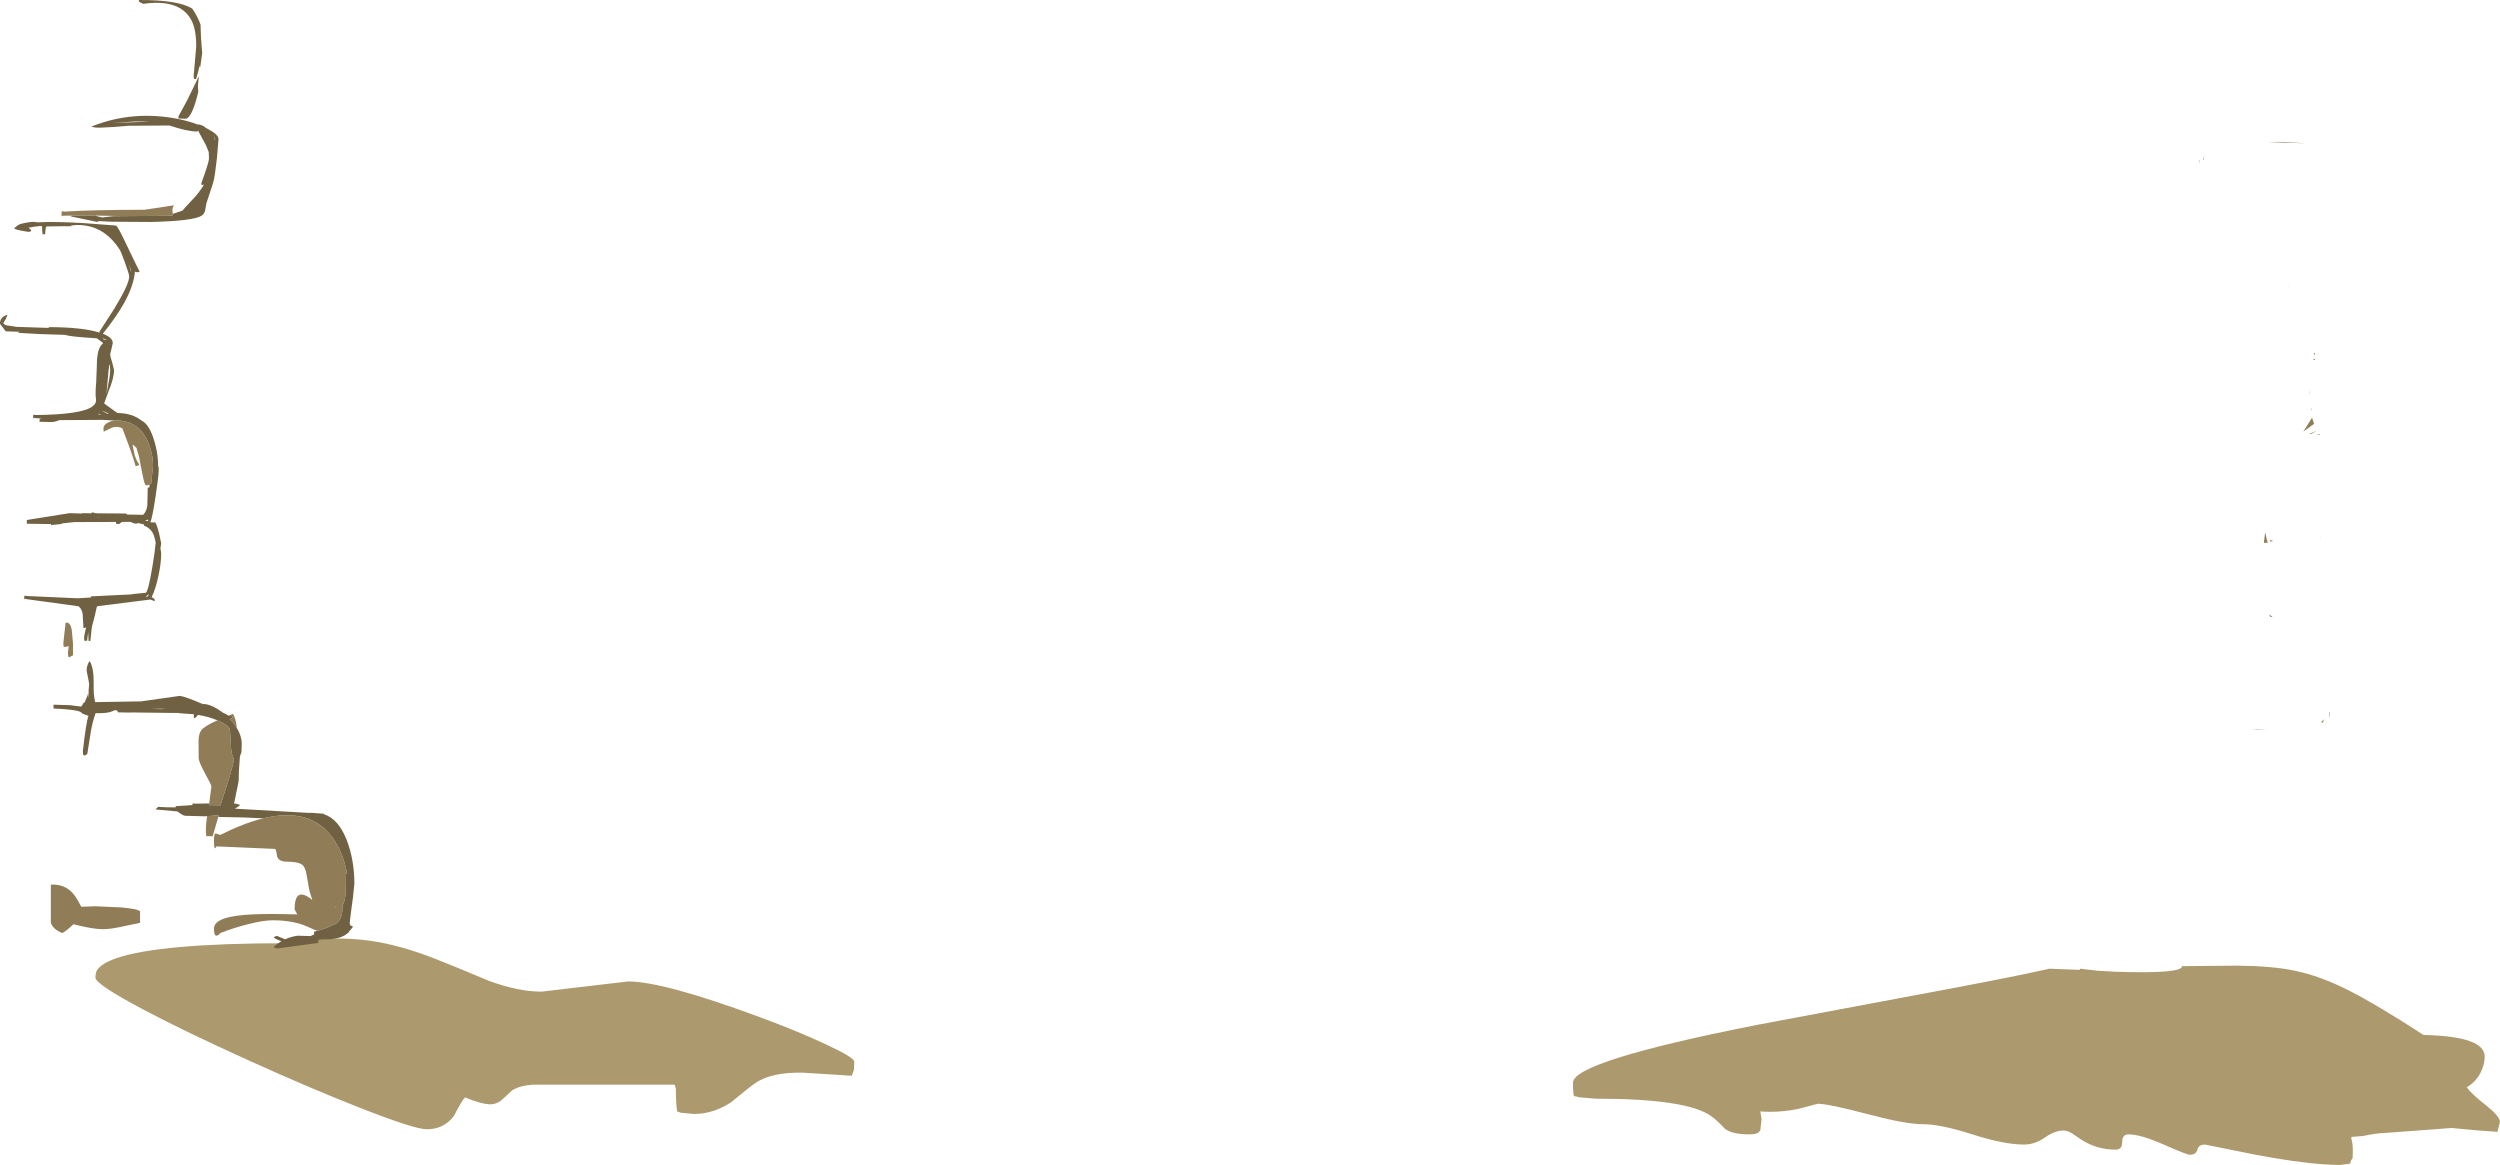 <?xml version="1.0" encoding="UTF-8" standalone="no"?>
<svg xmlns:ffdec="https://www.free-decompiler.com/flash" xmlns:xlink="http://www.w3.org/1999/xlink" ffdec:objectType="shape" height="457.1px" width="980.95px" xmlns="http://www.w3.org/2000/svg">
  <g transform="matrix(1.0, 0.0, 0.0, 1.0, -509.3, -751.4)">
    <path d="M1365.5 1130.5 L1387.35 1130.3 Q1401.15 1130.45 1409.8 1132.3 1419.75 1134.35 1431.05 1140.1 1441.65 1145.45 1460.25 1157.5 1484.25 1158.0 1484.25 1166.0 1484.25 1168.5 1483.1 1171.25 1481.3 1175.6 1477.25 1178.0 1478.8 1180.45 1484.8 1185.15 1489.85 1189.1 1490.25 1191.5 L1489.25 1195.5 1481.4 1194.95 1471.25 1194.0 1444.5 1196.0 Q1442.0 1196.0 1436.4 1197.15 L1432.0 1197.5 Q1431.8 1197.9 1432.05 1198.75 1432.5 1200.2 1432.5 1203.0 L1432.4 1206.0 Q1431.8 1206.55 1431.5 1207.5 1431.75 1207.75 1431.4 1208.0 L1427.5 1208.5 Q1415.8 1208.5 1394.35 1204.5 L1374.5 1200.5 Q1372.0 1200.5 1371.5 1202.5 1371.0 1204.5 1368.5 1204.5 1367.35 1204.5 1358.3 1200.5 1349.2 1196.5 1344.5 1196.5 1342.0 1196.5 1342.0 1199.5 1342.0 1202.5 1339.5 1202.5 1332.15 1202.5 1326.25 1198.75 L1322.4 1196.15 Q1320.5 1195.0 1319.0 1195.0 1315.5 1195.0 1311.65 1197.75 1307.75 1200.5 1303.5 1200.5 1295.65 1200.5 1283.2 1196.5 1270.8 1192.5 1263.5 1192.5 1257.0 1192.5 1241.9 1188.5 1226.75 1184.5 1222.5 1184.5 L1215.4 1186.4 Q1207.3 1188.1 1200.0 1187.5 L1200.5 1190.5 1200.0 1195.0 1199.25 1195.75 Q1198.5 1196.5 1195.5 1196.5 1189.0 1196.5 1186.1 1194.3 1183.3 1191.25 1180.95 1189.5 1171.65 1182.5 1135.5 1182.5 L1129.4 1182.0 1127.0 1181.5 Q1126.5 1181.25 1126.5 1176.25 1126.5 1167.85 1198.45 1153.6 L1260.0 1142.05 Q1297.1 1135.2 1313.5 1131.5 L1325.3 1131.95 1325.5 1131.5 1332.4 1132.3 1339.5 1132.7 Q1365.5 1133.55 1365.5 1130.5 M547.45 1131.95 Q549.2 1129.4 554.9 1127.4 572.05 1121.5 621.75 1121.5 639.0 1118.35 654.65 1120.55 666.35 1122.25 679.9 1127.55 687.45 1130.5 701.1 1136.25 712.65 1140.5 721.75 1140.5 L738.75 1138.5 755.75 1136.5 Q769.6 1136.5 807.55 1150.55 822.75 1156.2 833.4 1161.2 844.5 1166.35 844.5 1168.0 844.5 1170.95 844.2 1171.7 L843.5 1173.5 824.5 1172.3 Q811.85 1172.0 805.5 1176.5 803.0 1178.25 796.3 1183.8 789.35 1188.5 781.5 1188.5 L776.4 1188.0 775.0 1187.5 Q774.5 1184.5 774.5 1178.5 L774.0 1177.0 718.75 1177.0 Q713.45 1177.25 710.3 1179.2 L706.4 1182.8 Q704.4 1184.65 701.9 1184.7 698.45 1184.75 691.75 1182.0 690.5 1183.25 687.45 1189.2 683.55 1194.5 676.75 1194.5 672.0 1194.5 650.85 1186.2 631.3 1178.55 606.8 1167.45 581.7 1156.1 565.2 1147.35 546.75 1137.55 546.75 1135.0 546.75 1133.0 547.45 1131.95" fill="#ac996d" fill-rule="evenodd" stroke="none"/>
    <path d="M1399.4 807.15 Q1401.65 807.05 1405.6 807.1 L1414.15 807.65 1407.2 807.4 1399.4 807.15 M1417.25 890.6 L1417.35 889.75 1417.8 890.35 1417.25 890.6 M1407.4 863.5 L1407.4 863.65 1407.2 864.35 1407.3 863.85 1407.4 863.5 M1373.9 814.15 L1373.7 814.25 Q1373.65 813.85 1373.95 813.2 L1374.4 812.5 1374.4 812.65 Q1373.9 813.05 1373.9 814.15 M1372.25 814.3 L1372.4 814.15 1372.5 815.75 1372.25 814.3 M1418.6 922.05 L1418.75 921.95 1419.35 921.7 1419.5 922.05 1418.6 922.05 M1418.15 920.6 L1416.1 921.7 1415.4 921.65 1418.15 920.55 1418.15 920.6 M1417.0 892.65 L1417.0 892.4 1417.9 892.15 1417.4 892.65 1417.0 892.65 M1416.05 912.3 L1416.15 911.35 1416.25 912.55 1416.05 912.3 M1415.55 904.75 L1415.75 906.45 1415.5 905.2 1415.55 904.75 M1413.05 920.8 L1416.5 915.3 1417.3 917.7 1413.45 920.5 1413.05 920.8 M1398.1 960.2 Q1398.7 963.3 1399.15 964.35 L1397.6 964.4 1398.1 960.2 M1401.25 963.7 L1399.9 963.9 1400.05 963.6 1400.15 963.25 1401.25 963.7 M1420.05 962.3 L1419.4 962.3 1419.65 962.2 1420.05 962.3 M1423.2 1031.75 Q1423.2 1030.8 1423.4 1030.55 L1423.4 1033.4 1423.2 1031.75 M1420.8 1034.9 L1420.05 1034.9 1421.1 1033.6 1420.8 1034.9 M1399.7 992.5 L1401.05 993.55 1400.05 993.4 1399.7 992.5 M1394.9 1037.65 L1393.2 1037.5 1399.05 1037.55 1394.9 1037.65 M537.3 836.0 L533.8 836.05 Q533.45 837.0 533.45 835.25 533.45 834.2 533.7 834.25 L534.35 834.45 Q544.6 833.75 565.95 833.7 L571.35 832.9 577.55 831.95 Q576.7 833.35 577.05 834.75 L577.15 835.3 576.95 835.95 Q576.55 836.15 566.3 836.15 L558.25 836.2 547.05 836.0 537.3 836.0 M567.9 941.65 L566.65 941.85 Q566.05 941.85 565.35 938.25 L563.8 930.4 562.85 927.15 Q561.7 925.9 561.3 925.9 L562.1 929.75 Q562.7 931.95 563.9 933.6 563.65 934.15 562.5 934.3 561.6 930.9 559.7 925.8 L557.3 919.45 Q556.15 918.9 554.8 918.9 553.75 918.9 552.4 919.6 L550.25 920.65 550.1 920.8 Q549.9 920.7 549.9 919.6 549.9 918.0 551.95 917.05 553.1 916.5 554.2 916.4 L554.8 916.35 Q563.7 916.35 567.35 924.75 569.35 929.35 569.35 934.5 L569.0 937.55 Q568.65 939.8 568.65 941.15 L568.1 941.5 567.9 941.65 M598.95 1032.2 L600.75 1031.5 Q601.8 1033.6 602.05 1035.65 L602.2 1037.0 601.2 1035.55 599.5 1033.5 Q600.55 1033.1 600.75 1032.5 L598.95 1032.2 M633.85 1116.65 Q632.15 1116.05 630.5 1115.25 624.75 1112.5 616.25 1112.5 612.7 1112.5 606.55 1114.05 601.05 1115.45 595.75 1117.5 595.15 1118.3 594.5 1118.5 593.25 1118.9 593.25 1115.75 593.25 1110.7 609.3 1110.15 615.65 1109.9 625.95 1110.2 L624.9 1108.25 Q624.9 1099.75 630.6 1103.6 L631.85 1104.55 630.7 1100.9 629.55 1094.4 Q629.1 1091.6 627.8 1090.65 626.15 1089.5 621.75 1089.5 618.7 1089.5 618.0 1087.4 617.75 1085.0 617.25 1084.5 L594.25 1083.5 593.75 1084.25 Q593.25 1084.4 593.25 1081.25 593.25 1078.25 593.95 1078.45 L595.75 1079.0 Q605.0 1074.35 612.6 1072.5 631.0 1068.0 639.75 1080.05 643.95 1085.8 645.45 1094.05 L644.75 1094.15 644.85 1101.5 Q644.9 1104.7 643.7 1106.75 643.7 1109.3 643.3 1110.7 642.65 1112.9 640.85 1114.05 L640.5 1114.0 640.3 1114.15 Q638.8 1115.15 633.85 1116.65 M594.95 1071.95 L592.75 1079.5 590.25 1079.5 Q589.8 1076.65 590.55 1071.65 L594.3 1071.35 595.15 1071.3 594.95 1071.95 M591.4 1066.65 L592.25 1060.0 Q592.25 1059.4 589.75 1054.85 587.25 1050.3 587.25 1048.75 L587.2 1042.1 Q587.25 1039.45 588.2 1038.05 589.3 1036.4 594.6 1034.05 L595.4 1034.4 Q598.3 1035.8 599.35 1037.1 L599.6 1038.9 600.0 1045.4 Q600.3 1047.8 601.1 1049.3 600.9 1051.45 598.05 1060.35 L595.8 1067.4 591.25 1067.3 591.4 1066.65 M535.05 995.75 L536.0 995.75 Q537.45 996.85 537.55 999.55 L537.95 1003.95 537.95 1008.5 536.35 1009.4 Q535.85 1008.6 536.0 1007.25 L536.25 1004.9 535.05 1005.25 534.25 1005.1 534.15 1003.85 534.55 1000.1 535.05 995.75 M556.8 1107.45 Q563.25 1108.0 564.25 1109.0 L564.25 1113.5 558.3 1114.75 Q552.7 1116.0 549.75 1116.0 546.4 1116.0 540.55 1114.65 L538.1 1114.05 Q535.15 1116.85 533.75 1117.5 530.1 1116.05 529.25 1113.5 L529.25 1098.5 Q534.95 1098.2 538.3 1102.4 539.65 1104.15 541.2 1107.2 L546.75 1107.0 556.8 1107.45 M640.9 1107.1 L640.65 1107.05 640.8 1107.7 640.9 1107.1" fill="#907c57" fill-rule="evenodd" stroke="none"/>
    <path d="M563.8 751.4 Q579.35 751.35 584.75 754.8 586.95 758.05 588.0 761.1 L588.05 762.9 Q588.05 765.55 588.55 771.2 L588.65 772.15 587.95 777.15 587.8 778.1 587.8 777.4 587.75 777.15 Q587.4 777.75 587.05 779.55 L586.25 782.4 585.55 782.4 585.35 782.05 585.3 781.05 586.3 769.6 Q586.3 762.6 584.2 758.95 579.5 750.9 565.55 752.9 L564.6 752.5 563.8 752.0 563.8 751.4 M586.95 785.1 L587.1 787.45 587.05 787.7 Q584.55 798.0 582.0 798.0 L579.55 797.9 Q579.3 798.35 579.3 797.1 L582.7 790.85 587.35 781.25 586.95 785.1 M577.15 835.3 L580.9 834.05 582.1 832.65 586.05 828.4 Q588.0 826.1 589.35 823.8 L589.0 823.9 588.65 824.05 Q588.3 824.1 588.3 823.3 591.3 815.05 591.3 813.65 L591.2 811.05 590.05 808.25 586.85 802.35 586.9 802.5 Q587.15 803.0 586.5 803.0 582.85 803.0 575.8 800.65 L559.75 800.75 554.3 801.2 548.5 801.5 Q545.6 801.5 545.3 801.0 561.45 794.55 579.3 798.1 583.4 798.95 586.7 800.2 588.55 800.2 590.25 801.7 L590.7 801.9 Q595.05 804.2 595.05 806.0 L594.4 813.6 Q593.65 820.55 593.0 822.9 L590.3 831.15 589.8 833.9 Q589.55 835.35 588.3 836.1 584.95 838.1 568.5 838.5 L553.05 838.4 548.05 838.15 547.5 838.5 537.55 836.4 Q537.3 837.0 537.3 836.0 L547.05 836.0 547.05 836.15 549.45 836.75 550.05 836.65 553.5 836.25 558.25 836.2 566.3 836.15 Q576.55 836.15 576.95 835.95 L577.15 835.3 M593.5 805.2 L593.05 804.5 593.05 804.65 Q593.55 805.05 593.55 806.15 L593.75 806.25 593.5 805.2 M560.25 799.4 L568.05 799.15 Q565.8 799.05 561.85 799.1 L553.3 799.65 560.25 799.4 M554.2 916.4 L549.55 916.15 532.55 916.25 Q530.9 917.0 529.5 917.0 L525.05 916.9 Q524.8 917.35 524.8 916.1 524.8 915.8 525.5 915.65 L525.6 915.65 522.55 915.4 Q522.3 916.05 522.3 914.8 522.3 914.05 522.5 914.1 L523.0 914.25 Q540.75 914.1 545.35 911.05 L546.5 910.0 546.9 909.15 547.0 908.5 546.8 906.4 Q546.8 903.7 547.05 901.3 L547.3 894.8 Q547.3 887.8 549.75 886.15 549.65 885.8 548.75 885.2 L547.3 884.15 Q536.0 883.45 535.05 882.8 L525.25 882.5 516.3 882.0 517.1 881.6 511.55 881.4 509.9 879.25 Q509.3 878.65 509.3 878.15 509.3 877.15 509.95 876.3 510.7 875.3 512.25 874.9 L511.6 876.5 510.55 878.25 Q511.2 878.95 512.15 879.1 L515.8 879.65 528.0 880.05 528.5 880.0 528.5 879.75 Q541.8 879.8 548.3 881.9 L548.3 881.6 554.15 872.5 Q560.0 862.9 560.0 859.9 560.0 859.0 558.35 854.5 556.8 850.2 556.3 849.4 551.0 841.1 542.7 839.9 540.15 839.5 537.55 839.85 L536.9 840.0 537.65 840.15 536.15 840.15 535.5 840.25 535.5 840.15 527.5 840.25 Q527.1 840.9 527.0 843.25 L526.05 843.4 Q525.8 842.25 525.8 840.15 L524.75 840.1 522.8 840.35 520.5 840.75 Q521.5 841.5 521.55 841.9 521.5 842.25 520.55 842.4 L517.3 841.85 Q515.5 841.5 514.8 841.0 516.45 839.6 517.05 839.4 518.7 838.85 520.7 838.6 522.7 838.3 523.9 838.65 530.3 838.25 542.25 838.95 L554.75 839.9 Q555.4 839.9 558.7 846.9 563.1 856.15 564.05 857.9 564.0 858.15 563.25 858.25 L562.25 858.0 Q561.75 863.55 558.0 870.3 555.1 875.5 549.65 882.35 553.55 883.85 553.55 886.0 L553.05 888.25 Q552.55 889.9 552.55 890.5 552.55 891.3 553.3 893.55 L554.05 896.55 Q554.05 899.7 552.0 904.65 L550.15 909.7 554.0 912.5 555.4 913.45 Q561.1 913.5 564.8 916.4 567.55 917.7 569.35 922.9 571.35 928.65 571.35 934.4 L571.35 934.75 571.55 934.25 571.55 936.3 Q571.55 938.15 570.35 946.15 569.1 954.5 568.3 956.35 L570.25 956.4 Q570.8 957.2 571.7 960.55 L572.55 964.6 572.25 966.6 572.55 968.4 Q572.55 972.4 571.45 977.45 570.4 982.5 568.8 985.7 L569.85 986.35 570.05 986.9 570.0 987.25 568.9 986.9 568.3 986.65 547.55 989.25 547.25 989.65 546.5 993.0 545.35 997.4 544.75 1002.9 544.05 1002.9 543.9 999.35 543.5 1002.75 542.55 1002.9 542.35 1002.55 542.3 1001.55 Q542.3 1000.95 542.8 998.85 L543.1 997.6 542.05 997.9 541.75 992.55 Q541.55 990.5 540.15 989.3 L519.05 986.4 Q518.8 987.05 518.8 985.8 518.8 985.05 519.15 985.1 L519.5 985.25 539.85 986.15 544.9 985.85 545.05 985.4 560.55 984.65 562.3 984.4 566.5 984.0 Q567.45 983.55 569.05 974.0 570.1 967.8 570.4 964.3 L569.9 962.25 Q569.05 958.85 565.8 957.65 L565.85 957.2 563.6 956.65 562.6 956.9 561.3 956.55 560.8 956.25 559.8 956.15 557.1 956.2 Q556.45 956.8 556.0 957.0 L555.05 957.0 Q554.8 956.9 554.8 956.2 L538.55 956.25 533.45 956.8 533.55 957.0 529.55 957.4 Q529.35 957.75 529.3 957.0 L527.0 957.0 520.05 956.9 Q519.8 957.35 519.8 956.1 L519.85 955.4 520.05 955.4 536.6 952.75 541.5 952.9 541.5 952.75 545.3 952.8 545.3 952.4 546.95 952.8 558.75 952.9 559.0 953.1 559.05 953.3 565.45 953.4 Q566.75 952.2 567.1 949.85 L567.25 943.9 567.25 942.8 567.3 942.75 568.0 942.55 567.95 942.15 567.9 941.65 568.1 941.5 568.65 941.15 Q568.65 939.8 569.0 937.55 L569.35 934.5 Q569.35 929.35 567.35 924.75 563.7 916.35 554.8 916.35 L554.2 916.4 M560.75 858.15 Q560.8 857.45 560.05 855.5 L560.05 855.65 560.75 858.15 M551.3 884.65 L549.55 884.15 550.05 884.65 551.3 884.65 M552.25 894.25 Q551.85 896.35 551.6 900.1 L551.05 906.15 552.2 899.95 Q552.85 895.75 552.25 894.15 L552.25 894.25 M548.7 913.95 L548.1 913.7 547.95 914.05 548.85 914.05 548.7 913.95 M549.3 912.6 L551.35 913.7 552.05 913.65 549.3 912.55 549.3 912.6 M547.8 954.2 L547.4 954.3 548.05 954.3 547.8 954.2 M567.3 955.25 L566.2 955.7 567.55 955.9 567.4 955.6 567.3 955.25 M567.75 984.5 L566.4 985.55 567.4 985.4 Q567.45 984.95 567.75 984.5 M572.55 1029.65 L574.25 1029.5 568.4 1029.55 572.55 1029.65 M594.6 1034.05 Q591.3 1032.6 586.9 1031.9 L586.8 1032.2 585.7 1033.25 585.4 1033.05 585.35 1031.95 585.35 1031.65 579.6 1031.25 579.5 1031.15 577.55 1031.15 561.05 1030.95 560.0 1031.0 555.55 1030.9 555.3 1030.15 554.3 1030.1 553.45 1030.45 Q551.6 1031.35 546.8 1031.25 545.65 1034.45 544.95 1038.4 L543.55 1047.25 542.5 1047.9 Q542.0 1047.7 541.9 1047.4 L541.8 1046.15 Q543.1 1034.8 544.0 1032.25 L541.8 1031.5 Q541.25 1030.95 540.75 1030.7 539.05 1029.8 530.3 1029.4 L530.3 1027.9 536.8 1028.1 541.05 1028.65 541.8 1027.95 541.7 1027.75 541.85 1027.5 Q542.1 1027.15 542.55 1026.95 L543.7 1024.15 544.05 1022.55 544.3 1019.8 543.8 1017.05 Q543.3 1014.95 543.3 1014.3 543.3 1013.35 543.65 1012.35 544.0 1011.3 544.5 1010.75 546.15 1013.6 546.05 1019.45 545.95 1024.3 546.65 1026.9 L564.7 1026.6 579.85 1024.45 Q581.85 1024.65 588.85 1027.65 591.3 1027.55 594.75 1029.65 L596.8 1031.05 Q598.0 1031.55 598.95 1032.2 L600.75 1032.5 Q600.55 1033.1 599.5 1033.5 L601.2 1035.55 602.2 1037.0 Q604.15 1040.2 604.15 1043.25 L604.05 1046.5 603.45 1048.2 603.1 1053.05 603.05 1053.6 602.95 1057.85 601.25 1066.25 601.05 1066.65 602.2 1066.8 603.55 1067.25 Q602.7 1068.05 601.45 1068.7 L631.1 1070.4 631.15 1070.3 635.7 1070.65 636.25 1070.65 636.35 1070.85 Q642.1 1072.75 645.3 1080.9 648.35 1088.7 648.35 1098.25 L647.85 1103.0 647.85 1103.2 647.15 1108.25 647.15 1108.35 646.9 1110.2 646.5 1113.6 Q646.55 1114.35 646.95 1114.6 L647.85 1115.0 646.15 1117.05 646.3 1117.25 645.8 1117.45 644.95 1118.15 Q642.2 1120.0 636.9 1120.0 L636.4 1119.95 634.2 1120.15 634.2 1121.4 625.9 1122.5 618.25 1123.55 617.0 1123.35 616.75 1122.85 Q618.15 1121.6 619.7 1120.75 617.65 1120.0 616.75 1119.3 L616.95 1119.0 617.9 1118.6 620.4 1119.65 621.2 1119.95 Q623.5 1118.9 626.1 1118.55 L631.25 1118.7 631.4 1118.6 632.6 1118.0 632.5 1117.0 633.85 1116.65 Q638.8 1115.15 640.3 1114.15 L640.5 1114.0 640.85 1114.05 Q642.65 1112.9 643.3 1110.7 643.7 1109.3 643.7 1106.75 644.9 1104.7 644.85 1101.5 L644.75 1094.15 645.45 1094.05 Q643.95 1085.8 639.75 1080.05 631.0 1068.0 612.6 1072.5 L604.8 1072.15 594.95 1071.95 595.15 1071.3 594.3 1071.35 590.55 1071.65 589.65 1071.7 581.9 1071.5 Q580.85 1071.3 578.95 1069.8 L570.3 1069.0 571.35 1068.0 574.55 1068.15 578.2 1068.2 Q578.05 1067.85 578.5 1067.7 L584.8 1067.3 Q584.8 1066.55 585.0 1066.6 L585.5 1066.75 591.4 1066.65 591.25 1067.3 595.8 1067.4 598.05 1060.35 Q600.9 1051.45 601.1 1049.3 600.3 1047.8 600.0 1045.4 L599.6 1038.9 599.35 1037.1 Q598.3 1035.8 595.4 1034.4 L594.6 1034.05 M544.05 1022.55 L544.05 1025.4 544.25 1023.75 Q544.25 1022.8 544.05 1022.55 M640.9 1107.1 L640.8 1107.7 640.65 1107.05 640.9 1107.1" fill="#716143" fill-rule="evenodd" stroke="none"/>
  </g>
</svg>
